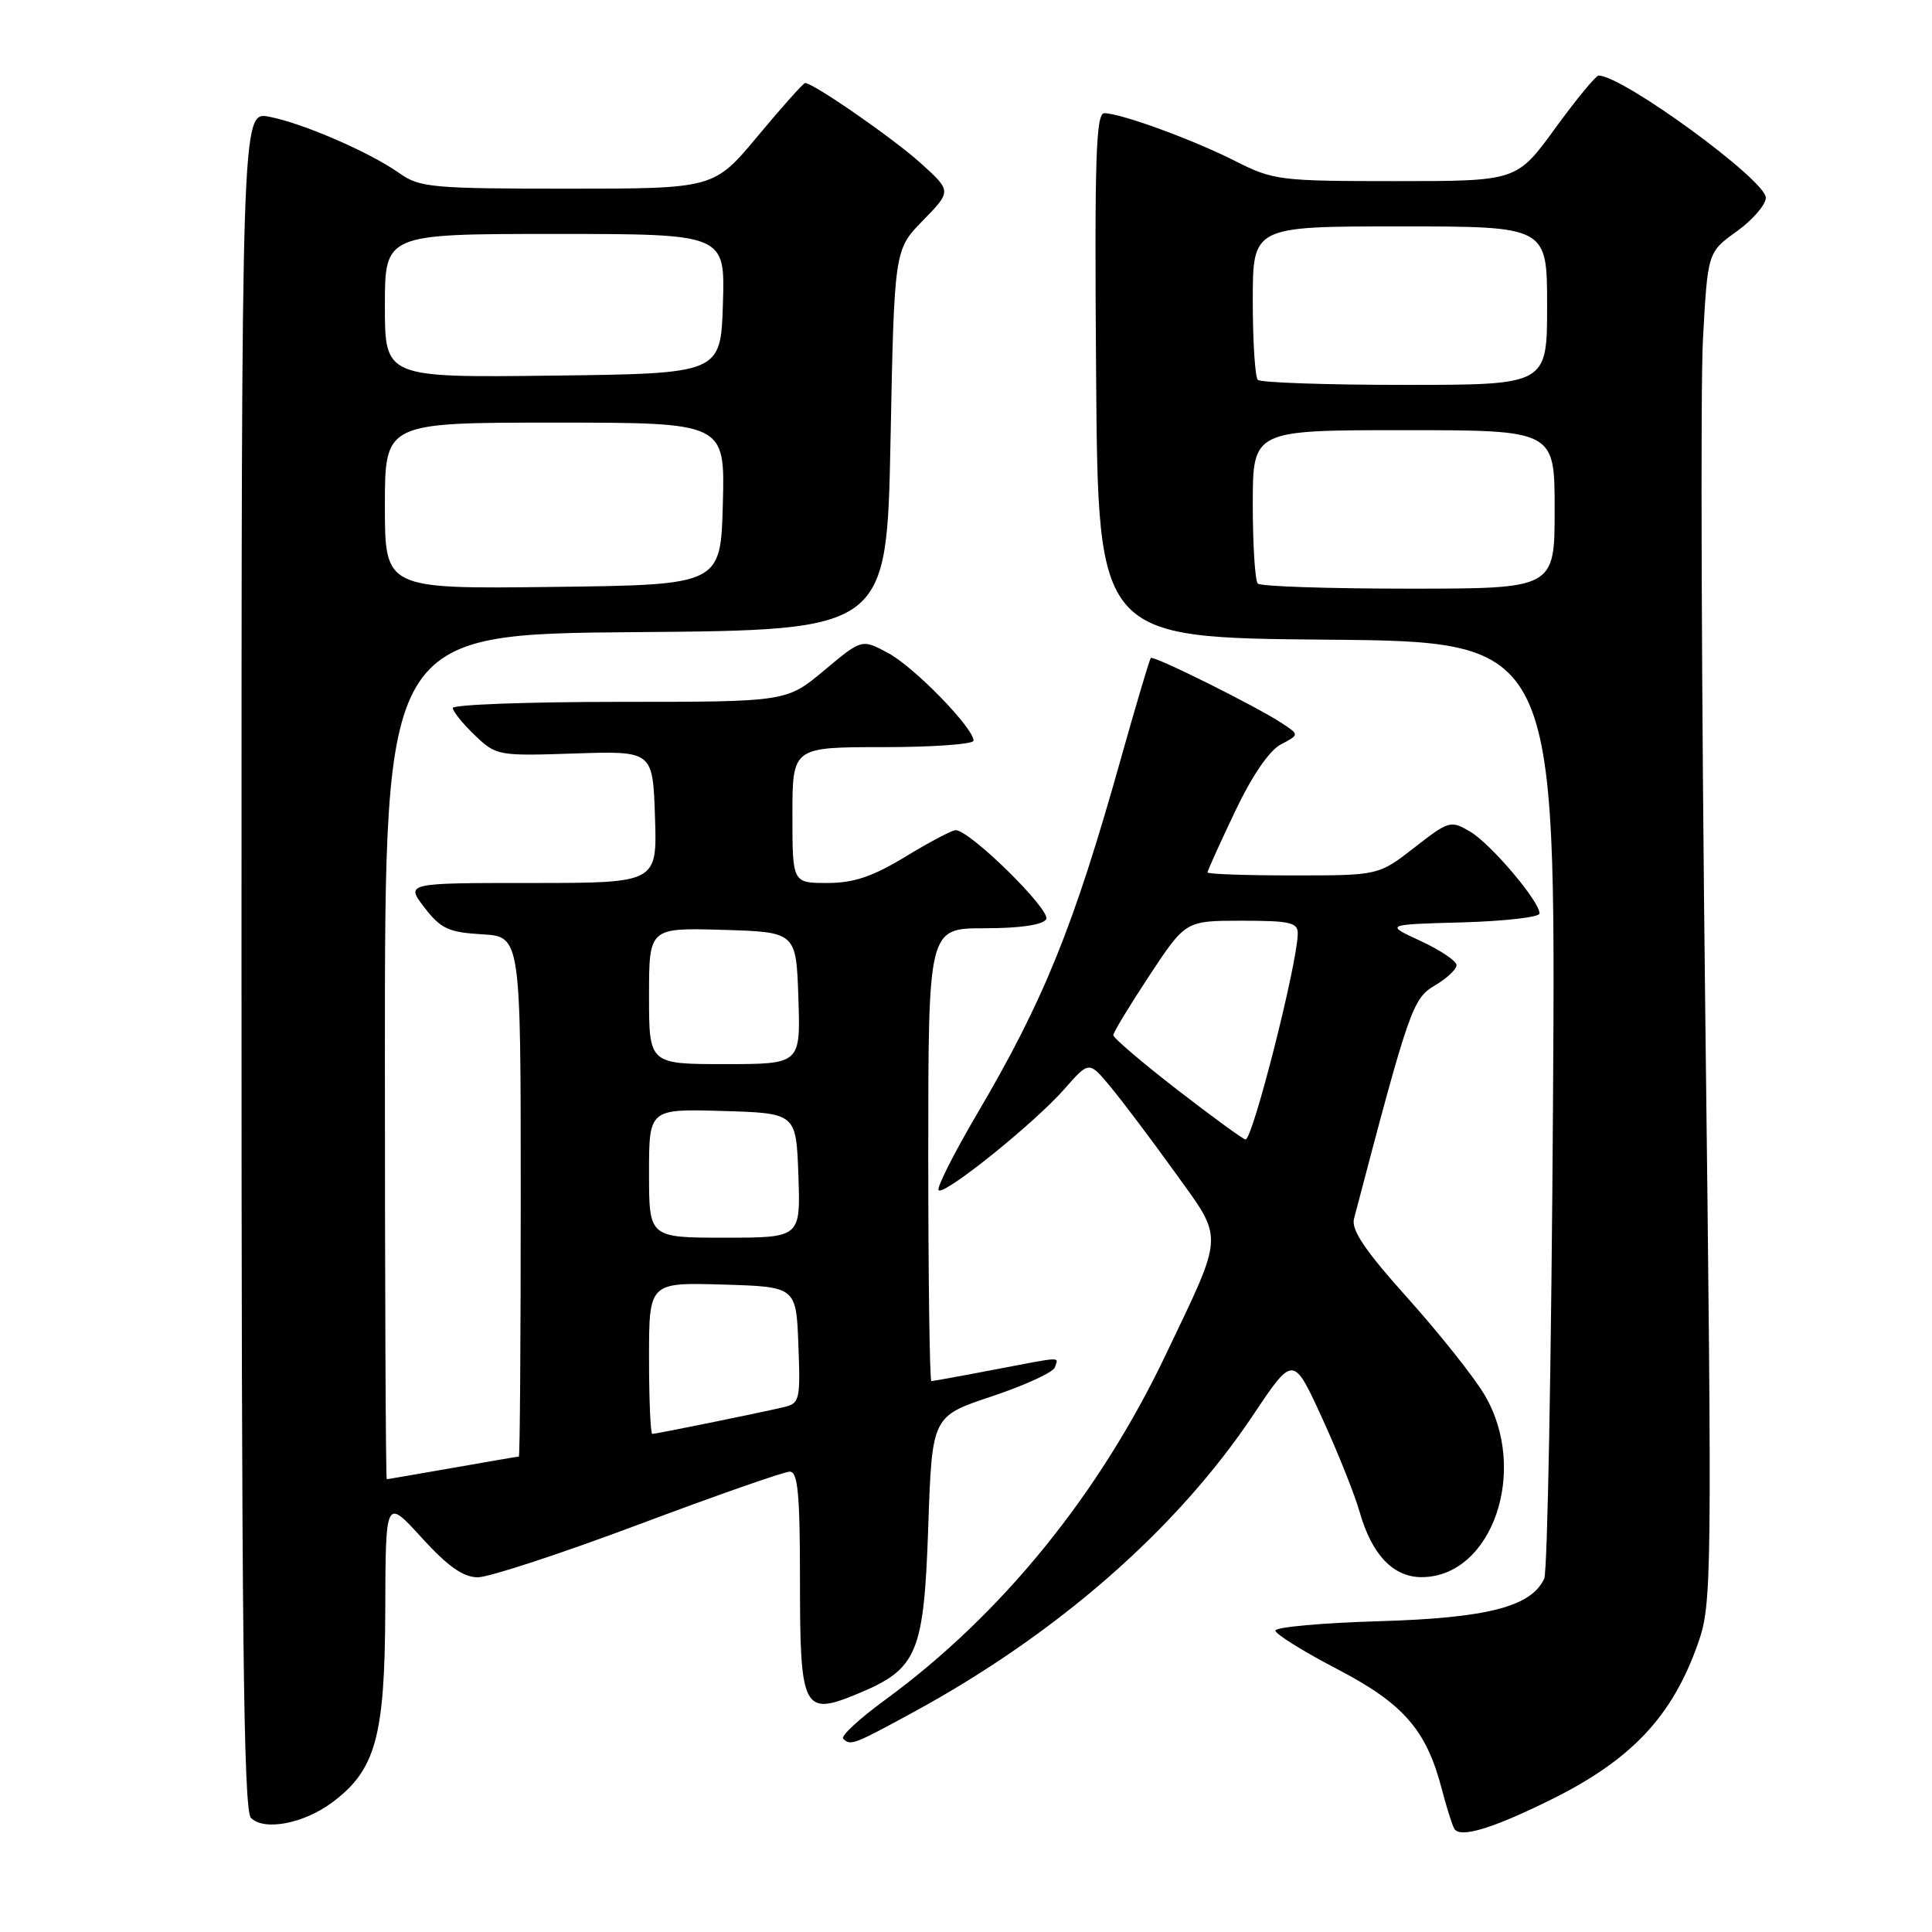 <?xml version="1.0" encoding="UTF-8" standalone="no"?>
<!DOCTYPE svg PUBLIC "-//W3C//DTD SVG 1.1//EN" "http://www.w3.org/Graphics/SVG/1.1/DTD/svg11.dtd" >
<svg xmlns="http://www.w3.org/2000/svg" xmlns:xlink="http://www.w3.org/1999/xlink" version="1.1" viewBox="0 0 256 256">
 <g >
 <path fill="currentColor"
d=" M 205.50 238.47 C 216.18 233.19 221.59 227.44 224.99 217.77 C 226.84 212.51 226.87 209.85 225.96 134.42 C 225.45 91.56 225.31 51.31 225.65 44.96 C 226.28 33.42 226.28 33.42 230.14 30.65 C 232.26 29.12 233.99 27.11 233.98 26.19 C 233.94 23.84 215.09 10.07 211.83 10.01 C 211.46 10.01 208.87 13.15 206.07 17.00 C 200.98 24.00 200.98 24.00 184.96 24.00 C 169.63 24.00 168.71 23.89 163.74 21.37 C 158.10 18.51 148.50 15.00 146.33 15.00 C 145.21 15.00 145.02 21.03 145.24 49.75 C 145.50 84.50 145.50 84.50 175.84 84.76 C 206.17 85.03 206.17 85.03 205.78 146.26 C 205.57 179.94 205.05 208.25 204.62 209.17 C 202.90 212.90 197.10 214.39 182.75 214.82 C 175.19 215.04 169.00 215.60 169.00 216.06 C 169.00 216.52 172.64 218.79 177.09 221.11 C 185.95 225.72 188.98 229.18 191.03 237.00 C 191.67 239.47 192.43 241.87 192.71 242.33 C 193.48 243.59 197.76 242.30 205.50 238.47 Z  M 43.95 238.88 C 49.77 234.58 50.99 230.18 51.05 213.43 C 51.09 198.50 51.09 198.50 55.87 203.75 C 59.36 207.57 61.38 209.00 63.32 209.00 C 64.79 209.00 74.38 205.85 84.64 202.00 C 94.90 198.15 103.90 195.00 104.65 195.00 C 105.72 195.00 106.00 197.97 106.00 209.38 C 106.00 226.62 106.42 227.44 113.70 224.41 C 121.58 221.13 122.42 219.12 123.00 202.26 C 123.50 187.66 123.50 187.66 131.44 185.02 C 135.80 183.56 139.55 181.84 139.77 181.19 C 140.25 179.74 141.04 179.71 131.66 181.50 C 127.35 182.33 123.64 183.00 123.41 183.00 C 123.19 183.00 123.00 169.50 123.00 153.00 C 123.00 123.00 123.00 123.00 130.44 123.00 C 135.12 123.00 138.16 122.56 138.62 121.81 C 139.34 120.65 128.53 110.01 126.63 110.00 C 126.15 110.00 123.17 111.57 120.00 113.50 C 115.62 116.16 113.13 117.00 109.62 117.00 C 105.00 117.00 105.00 117.00 105.00 108.00 C 105.00 99.00 105.00 99.00 117.00 99.00 C 123.60 99.00 129.00 98.61 129.00 98.14 C 129.00 96.46 121.15 88.39 117.70 86.54 C 114.20 84.65 114.20 84.65 109.21 88.83 C 104.22 93.00 104.22 93.00 82.11 93.00 C 69.95 93.00 60.00 93.37 60.00 93.81 C 60.00 94.26 61.31 95.88 62.90 97.41 C 65.75 100.14 65.99 100.18 76.15 99.84 C 86.50 99.50 86.50 99.50 86.79 108.25 C 87.08 117.00 87.08 117.00 70.41 117.00 C 53.74 117.00 53.74 117.00 56.24 120.25 C 58.40 123.06 59.44 123.54 63.87 123.80 C 69.00 124.10 69.00 124.10 69.00 158.55 C 69.00 177.50 68.89 193.00 68.75 193.00 C 68.61 193.00 64.67 193.68 60.00 194.50 C 55.33 195.32 51.39 196.00 51.25 196.00 C 51.11 196.00 51.00 170.81 51.00 140.01 C 51.00 84.03 51.00 84.03 84.25 83.76 C 117.50 83.50 117.50 83.50 118.00 58.30 C 118.50 33.09 118.50 33.09 122.30 29.21 C 126.09 25.32 126.09 25.32 121.99 21.61 C 118.35 18.33 107.78 11.00 106.68 11.00 C 106.45 11.00 103.64 14.15 100.43 18.00 C 94.60 25.00 94.60 25.00 75.20 25.00 C 57.30 25.00 55.59 24.84 52.95 22.97 C 49.06 20.19 40.04 16.29 35.63 15.46 C 32.00 14.78 32.00 14.78 32.00 127.19 C 32.00 215.77 32.26 239.87 33.25 240.88 C 34.97 242.63 40.19 241.66 43.95 238.88 Z  M 121.00 226.89 C 140.07 216.51 155.90 202.67 166.03 187.53 C 171.36 179.55 171.36 179.55 175.16 187.84 C 177.25 192.39 179.49 198.00 180.15 200.31 C 181.77 206.02 184.62 209.01 188.42 208.98 C 197.76 208.91 202.61 194.76 196.70 184.81 C 195.30 182.44 190.71 176.68 186.52 172.00 C 180.89 165.73 179.03 162.98 179.41 161.50 C 186.72 133.65 187.18 132.33 190.11 130.59 C 191.70 129.66 193.00 128.44 193.00 127.89 C 193.00 127.34 190.86 125.90 188.25 124.69 C 183.50 122.50 183.50 122.50 193.75 122.22 C 199.39 122.06 204.00 121.53 204.00 121.04 C 204.00 119.43 197.55 111.82 194.82 110.21 C 192.23 108.67 191.99 108.74 187.41 112.31 C 182.67 116.00 182.67 116.00 171.34 116.00 C 165.10 116.00 160.00 115.82 160.00 115.60 C 160.00 115.39 161.63 111.77 163.63 107.57 C 165.89 102.80 168.18 99.45 169.72 98.64 C 172.18 97.35 172.18 97.35 169.83 95.81 C 166.37 93.54 152.85 86.82 152.49 87.19 C 152.32 87.36 150.54 93.35 148.53 100.50 C 142.28 122.78 138.33 132.54 129.46 147.61 C 126.37 152.87 124.08 157.41 124.37 157.71 C 125.11 158.44 137.08 148.82 141.06 144.28 C 144.30 140.59 144.30 140.59 147.09 143.94 C 148.63 145.78 152.46 150.86 155.61 155.24 C 162.23 164.43 162.29 163.11 154.47 179.50 C 145.64 198.04 132.70 213.96 117.30 225.23 C 113.89 227.72 111.38 230.04 111.72 230.38 C 112.69 231.35 113.06 231.21 121.00 226.89 Z  M 166.67 77.33 C 166.30 76.97 166.00 72.24 166.00 66.83 C 166.00 57.00 166.00 57.00 186.00 57.00 C 206.00 57.00 206.00 57.00 206.00 67.50 C 206.00 78.00 206.00 78.00 186.67 78.00 C 176.03 78.00 167.03 77.70 166.67 77.33 Z  M 166.67 50.33 C 166.30 49.97 166.00 45.24 166.00 39.83 C 166.00 30.00 166.00 30.00 185.50 30.00 C 205.00 30.00 205.00 30.00 205.00 40.50 C 205.00 51.00 205.00 51.00 186.17 51.00 C 175.81 51.00 167.03 50.70 166.67 50.33 Z  M 86.00 179.96 C 86.00 169.93 86.00 169.93 95.75 170.21 C 105.50 170.50 105.50 170.50 105.79 178.22 C 106.07 185.56 105.97 185.97 103.79 186.47 C 100.34 187.28 86.93 190.00 86.43 190.00 C 86.20 190.00 86.00 185.48 86.00 179.96 Z  M 86.00 155.46 C 86.00 146.93 86.00 146.93 95.75 147.21 C 105.50 147.50 105.50 147.50 105.79 155.75 C 106.08 164.00 106.08 164.00 96.04 164.00 C 86.00 164.00 86.00 164.00 86.00 155.46 Z  M 86.00 131.96 C 86.00 122.93 86.00 122.93 95.75 123.21 C 105.50 123.50 105.50 123.50 105.79 132.25 C 106.08 141.00 106.08 141.00 96.04 141.00 C 86.00 141.00 86.00 141.00 86.00 131.96 Z  M 51.00 67.02 C 51.00 56.00 51.00 56.00 73.53 56.00 C 96.07 56.00 96.07 56.00 95.78 66.75 C 95.50 77.50 95.50 77.50 73.25 77.77 C 51.00 78.04 51.00 78.04 51.00 67.02 Z  M 51.00 40.52 C 51.00 31.00 51.00 31.00 73.54 31.00 C 96.08 31.00 96.08 31.00 95.79 40.25 C 95.50 49.50 95.50 49.50 73.25 49.77 C 51.00 50.04 51.00 50.04 51.00 40.52 Z  M 156.00 144.40 C 151.32 140.78 147.51 137.53 147.52 137.16 C 147.52 136.80 149.68 133.24 152.31 129.25 C 157.10 122.00 157.10 122.00 164.55 122.00 C 170.99 122.00 172.00 122.24 171.96 123.75 C 171.88 127.81 165.99 151.01 165.04 150.99 C 164.74 150.98 160.68 148.02 156.00 144.40 Z "/>
</g>
</svg>
